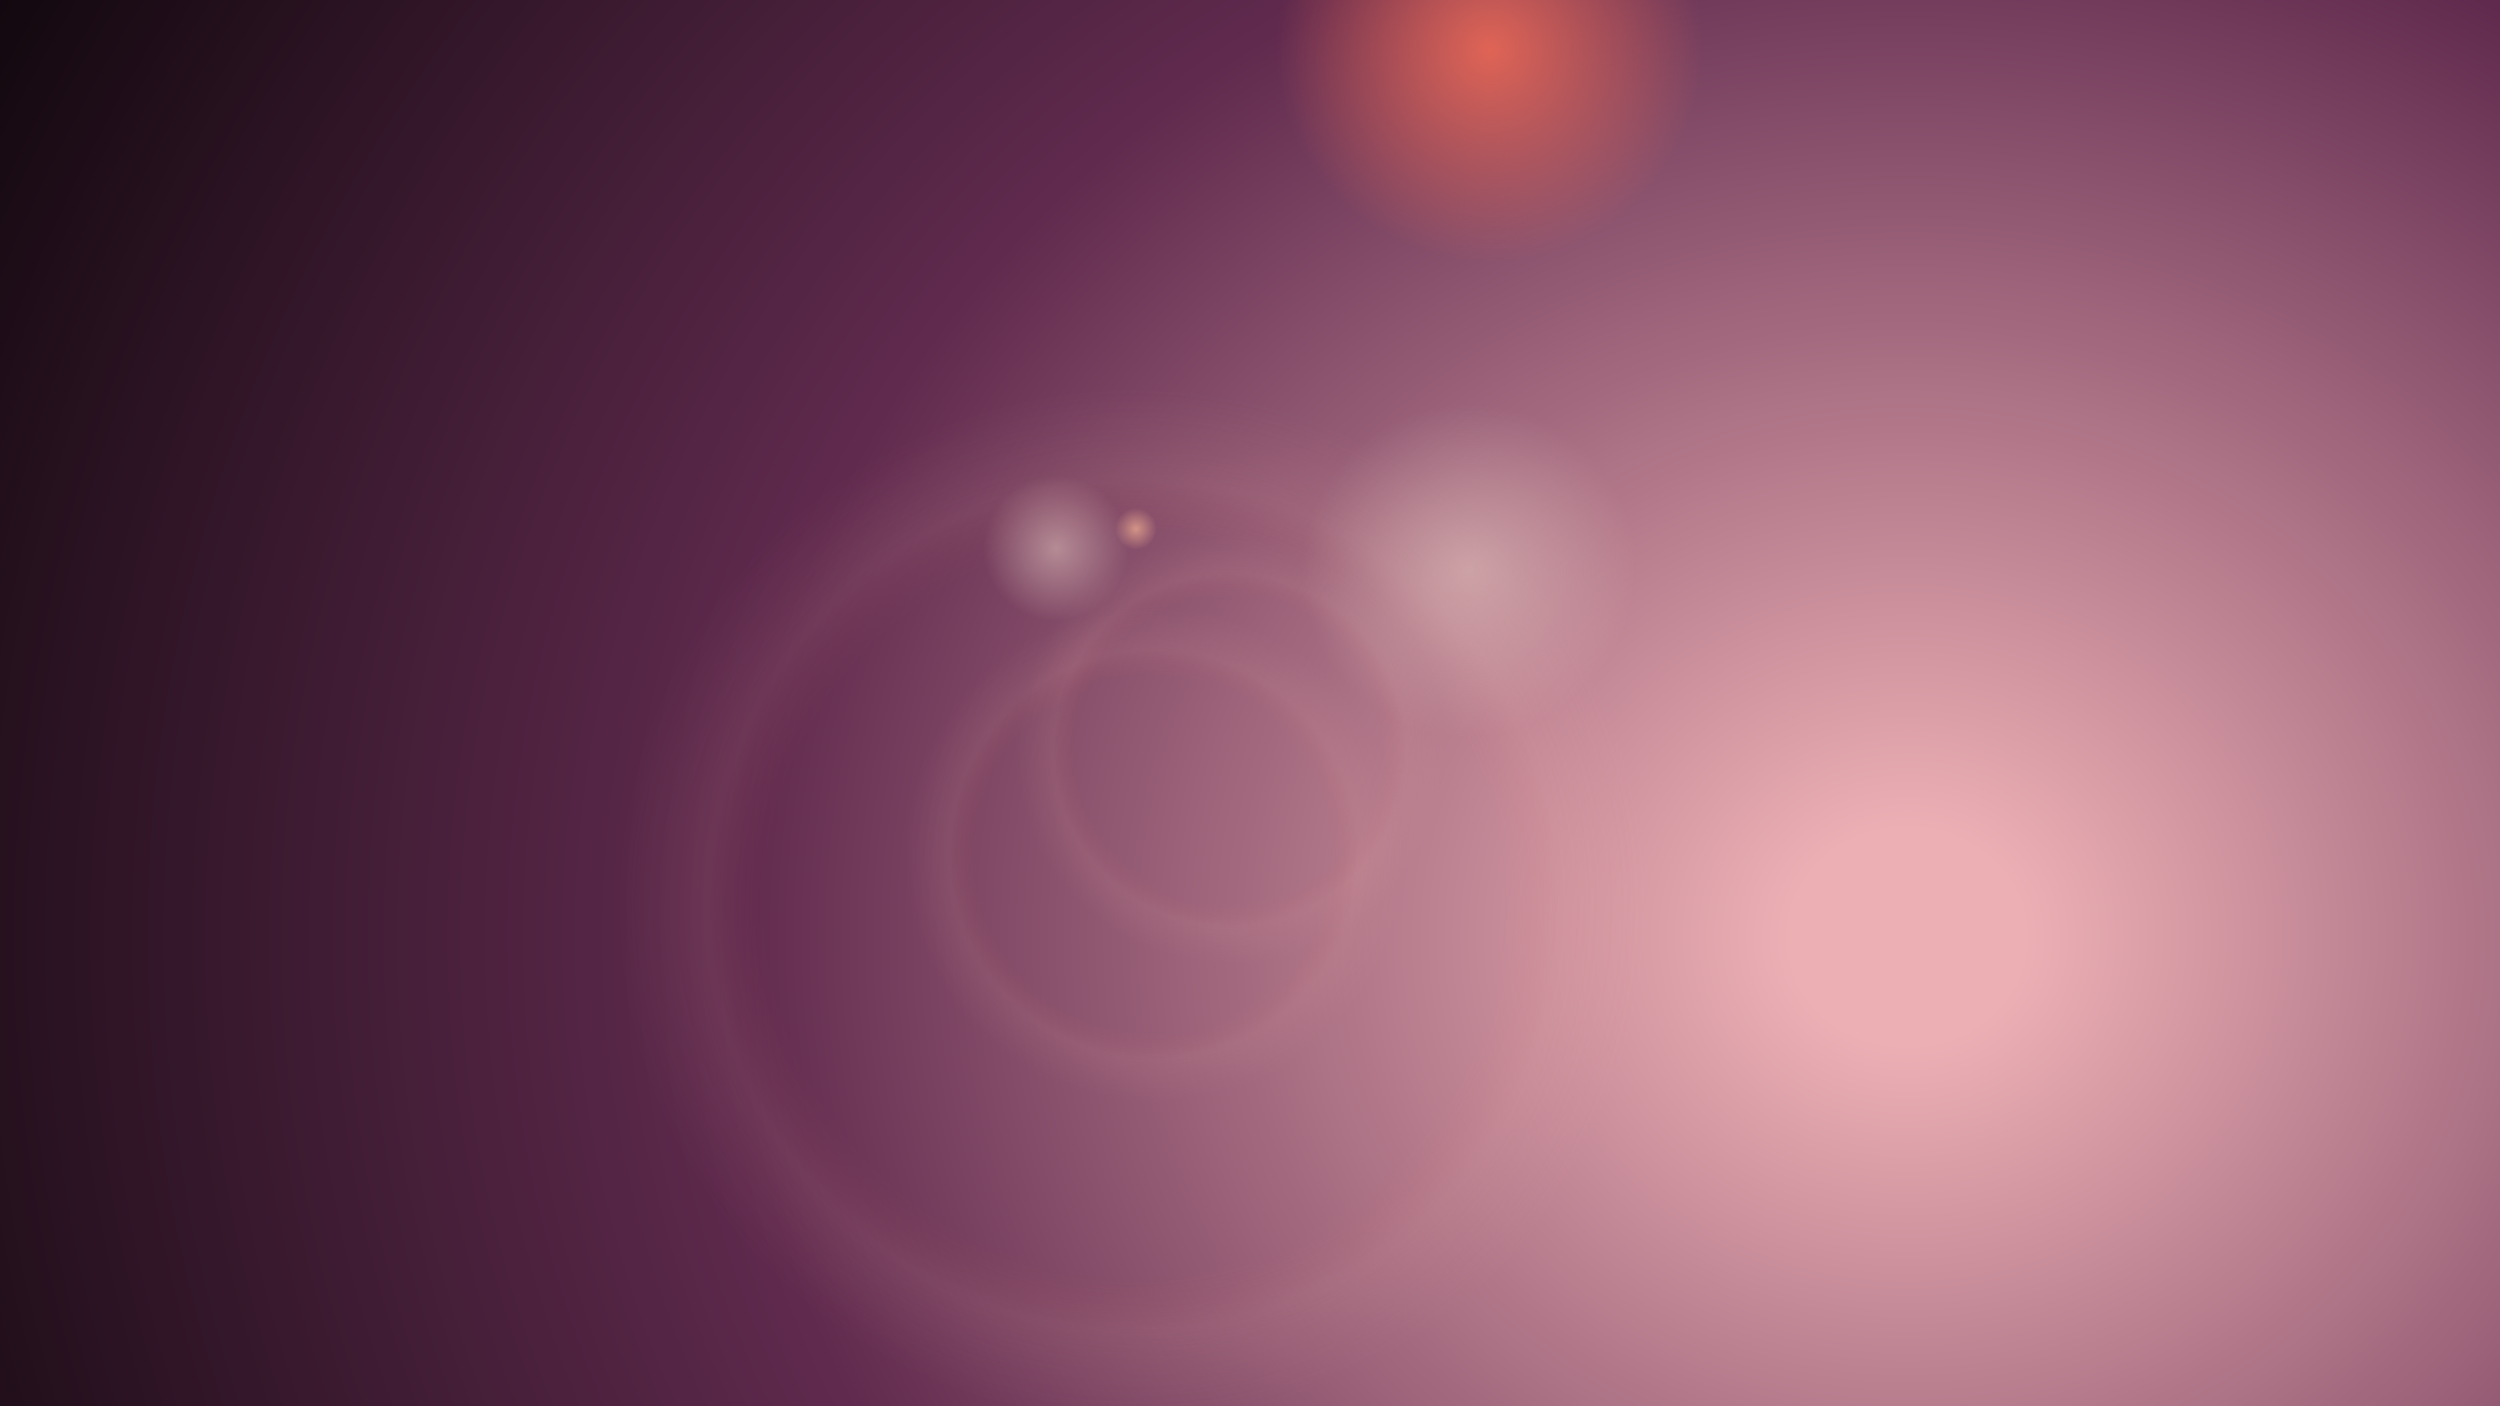 <?xml version="1.0" encoding="UTF-8" standalone="no"?>
<!-- Created with Inkscape (http://www.inkscape.org/) -->

<svg
   width="1920"
   height="1080"
   viewBox="0 0 1920 1080"
   version="1.1"
   id="svg5"
   inkscape:version="1.1.2 (0a00cf5339, 2022-02-04)"
   sodipodi:docname="drawing.svg"
   xmlns:inkscape="http://www.inkscape.org/namespaces/inkscape"
   xmlns:sodipodi="http://sodipodi.sourceforge.net/DTD/sodipodi-0.dtd"
   xmlns:xlink="http://www.w3.org/1999/xlink"
   xmlns="http://www.w3.org/2000/svg"
   xmlns:svg="http://www.w3.org/2000/svg">
  <sodipodi:namedview
     id="namedview7"
     pagecolor="#505050"
     bordercolor="#ffffff"
     borderopacity="1"
     inkscape:pageshadow="0"
     inkscape:pageopacity="0"
     inkscape:pagecheckerboard="1"
     inkscape:document-units="px"
     showgrid="false"
     inkscape:zoom="0.31822917"
     inkscape:cx="970.99836"
     inkscape:cy="216.82488"
     inkscape:window-width="2560"
     inkscape:window-height="1354"
     inkscape:window-x="2560"
     inkscape:window-y="0"
     inkscape:window-maximized="1"
     inkscape:current-layer="layer1" />
  <defs
     id="defs2">
    <linearGradient
       inkscape:collect="always"
       id="linearGradient3716">
      <stop
         style="stop-color:#ec6955;stop-opacity:0"
         offset="0"
         id="stop3712" />
      <stop
         style="stop-color:#ec6955;stop-opacity:0.006"
         offset="0.72"
         id="stop3913" />
      <stop
         style="stop-color:#ecada4;stop-opacity:0.298"
         offset="0.828"
         id="stop3718" />
      <stop
         style="stop-color:#ecada4;stop-opacity:0.01"
         offset="1"
         id="stop3714" />
    </linearGradient>
    <linearGradient
       inkscape:collect="always"
       id="linearGradient3242">
      <stop
         style="stop-color:#ec6955;stop-opacity:1"
         offset="0"
         id="stop3238" />
      <stop
         style="stop-color:#ec6955;stop-opacity:0"
         offset="1"
         id="stop3240" />
    </linearGradient>
    <linearGradient
       inkscape:collect="always"
       id="linearGradient1747">
      <stop
         style="stop-color:#ecafb4;stop-opacity:1"
         offset="0"
         id="stop1743" />
      <stop
         style="stop-color:#ecafb4;stop-opacity:1"
         offset="0.05"
         id="stop2585" />
      <stop
         style="stop-color:#602a4e;stop-opacity:1"
         offset="0.5"
         id="stop1898" />
      <stop
         style="stop-color:#040203;stop-opacity:1"
         offset="1"
         id="stop1745" />
    </linearGradient>
    <linearGradient
       inkscape:collect="always"
       id="linearGradient1257">
      <stop
         style="stop-color:#e5a48d;stop-opacity:0.901"
         offset="0"
         id="stop1253" />
      <stop
         style="stop-color:#e5a58e;stop-opacity:0"
         offset="1"
         id="stop1255" />
    </linearGradient>
    <linearGradient
       inkscape:collect="always"
       id="linearGradient864">
      <stop
         style="stop-color:#e5c7c0;stop-opacity:0.6"
         offset="0"
         id="stop860" />
      <stop
         style="stop-color:#e5c7c0;stop-opacity:0"
         offset="1"
         id="stop862" />
    </linearGradient>
    <radialGradient
       inkscape:collect="always"
       xlink:href="#linearGradient864"
       id="radialGradient866"
       cx="809.131"
       cy="421.151"
       fx="809.131"
       fy="421.151"
       r="56.634"
       gradientUnits="userSpaceOnUse"
       gradientTransform="matrix(0.989,0,0,0.989,10.934,4.567)" />
    <radialGradient
       inkscape:collect="always"
       xlink:href="#linearGradient1257"
       id="radialGradient1049"
       gradientUnits="userSpaceOnUse"
       gradientTransform="matrix(0.283,0,0,0.283,643.41,287.019)"
       cx="809.131"
       cy="421.151"
       fx="809.131"
       fy="421.151"
       r="56.634" />
    <radialGradient
       inkscape:collect="always"
       xlink:href="#linearGradient1747"
       id="radialGradient1749"
       cx="2807.587"
       cy="111.061"
       fx="2807.587"
       fy="111.061"
       r="959.316"
       gradientTransform="matrix(1.878,0,0,1.72,-3808.004,528.629)"
       gradientUnits="userSpaceOnUse" />
    <radialGradient
       inkscape:collect="always"
       xlink:href="#linearGradient864"
       id="radialGradient3212"
       gradientUnits="userSpaceOnUse"
       gradientTransform="matrix(2.26,0,0,2.26,-700.723,-513.848)"
       cx="809.131"
       cy="421.151"
       fx="809.131"
       fy="421.151"
       r="56.634" />
    <radialGradient
       inkscape:collect="always"
       xlink:href="#linearGradient3242"
       id="radialGradient3217"
       gradientUnits="userSpaceOnUse"
       gradientTransform="matrix(2.896,0,0,2.896,-1199.051,-1181.555)"
       cx="809.131"
       cy="421.151"
       fx="809.131"
       fy="421.151"
       r="56.634" />
    <radialGradient
       inkscape:collect="always"
       xlink:href="#linearGradient3716"
       id="radialGradient3326"
       gradientUnits="userSpaceOnUse"
       gradientTransform="matrix(2.896,0,0,2.896,-1399.051,-643.555)"
       cx="809.131"
       cy="421.151"
       fx="809.131"
       fy="421.151"
       r="56.634" />
    <radialGradient
       inkscape:collect="always"
       xlink:href="#linearGradient3716"
       id="radialGradient5779"
       gradientUnits="userSpaceOnUse"
       gradientTransform="matrix(3.355,0,0,3.355,-1828.51,-756.899)"
       cx="809.131"
       cy="421.151"
       fx="809.131"
       fy="421.151"
       r="56.634" />
    <radialGradient
       inkscape:collect="always"
       xlink:href="#linearGradient3716"
       id="radialGradient5783"
       gradientUnits="userSpaceOnUse"
       gradientTransform="matrix(6.975,0,0,6.975,-4772.324,-2242.343)"
       cx="809.131"
       cy="421.151"
       fx="809.131"
       fy="421.151"
       r="56.634" />
  </defs>
  <g
     inkscape:label="all"
     inkscape:groupmode="layer"
     id="layer1">
    <rect
       style="opacity:1;fill:url(#radialGradient1749);fill-opacity:1;stroke-width:1.001"
       id="rect1661"
       width="1920"
       height="1080"
       x="0"
       y="0"
       inkscape:label="bg" />
    <circle
       style="opacity:0.32;fill:url(#radialGradient5783);fill-opacity:1;fill-rule:evenodd;stroke-width:6.975"
       id="circle5781"
       cx="871"
       cy="695"
       r="395"
       inkscape:label="aurora-large" />
    <circle
       style="opacity:0.32;fill:url(#radialGradient5779);fill-opacity:1;fill-rule:evenodd;stroke-width:3.355"
       id="circle5777"
       cx="886"
       cy="656"
       r="190"
       inkscape:label="aurora-med" />
    <circle
       style="opacity:0.32;fill:url(#radialGradient3326);fill-opacity:1;fill-rule:evenodd;stroke-width:2.896"
       id="circle3324"
       cx="944"
       cy="576"
       r="164"
       inkscape:label="aurora-small" />
    <circle
       style="opacity:0.9;fill:url(#radialGradient866);fill-opacity:1;fill-rule:evenodd;stroke-width:0.989"
       id="path43"
       cx="811"
       cy="421"
       inkscape:label="small-sun"
       r="56" />
    <circle
       style="opacity:0.9;fill:url(#radialGradient1049);fill-opacity:1;fill-rule:evenodd;stroke-width:0.283"
       id="circle1047"
       cx="872"
       cy="406"
       r="16"
       inkscape:label="small-moon" />
    <circle
       style="opacity:0.9;fill:url(#radialGradient3212);fill-opacity:1;fill-rule:evenodd;stroke-width:2.26"
       id="circle3210"
       cx="1128"
       cy="438"
       inkscape:label="big-sun"
       r="128" />
    <circle
       style="opacity:0.9;fill:url(#radialGradient3217);fill-opacity:1;fill-rule:evenodd;stroke-width:2.896"
       id="circle3215"
       cx="1144"
       cy="38"
       inkscape:label="red-sun"
       r="164" />
  </g>
</svg>
